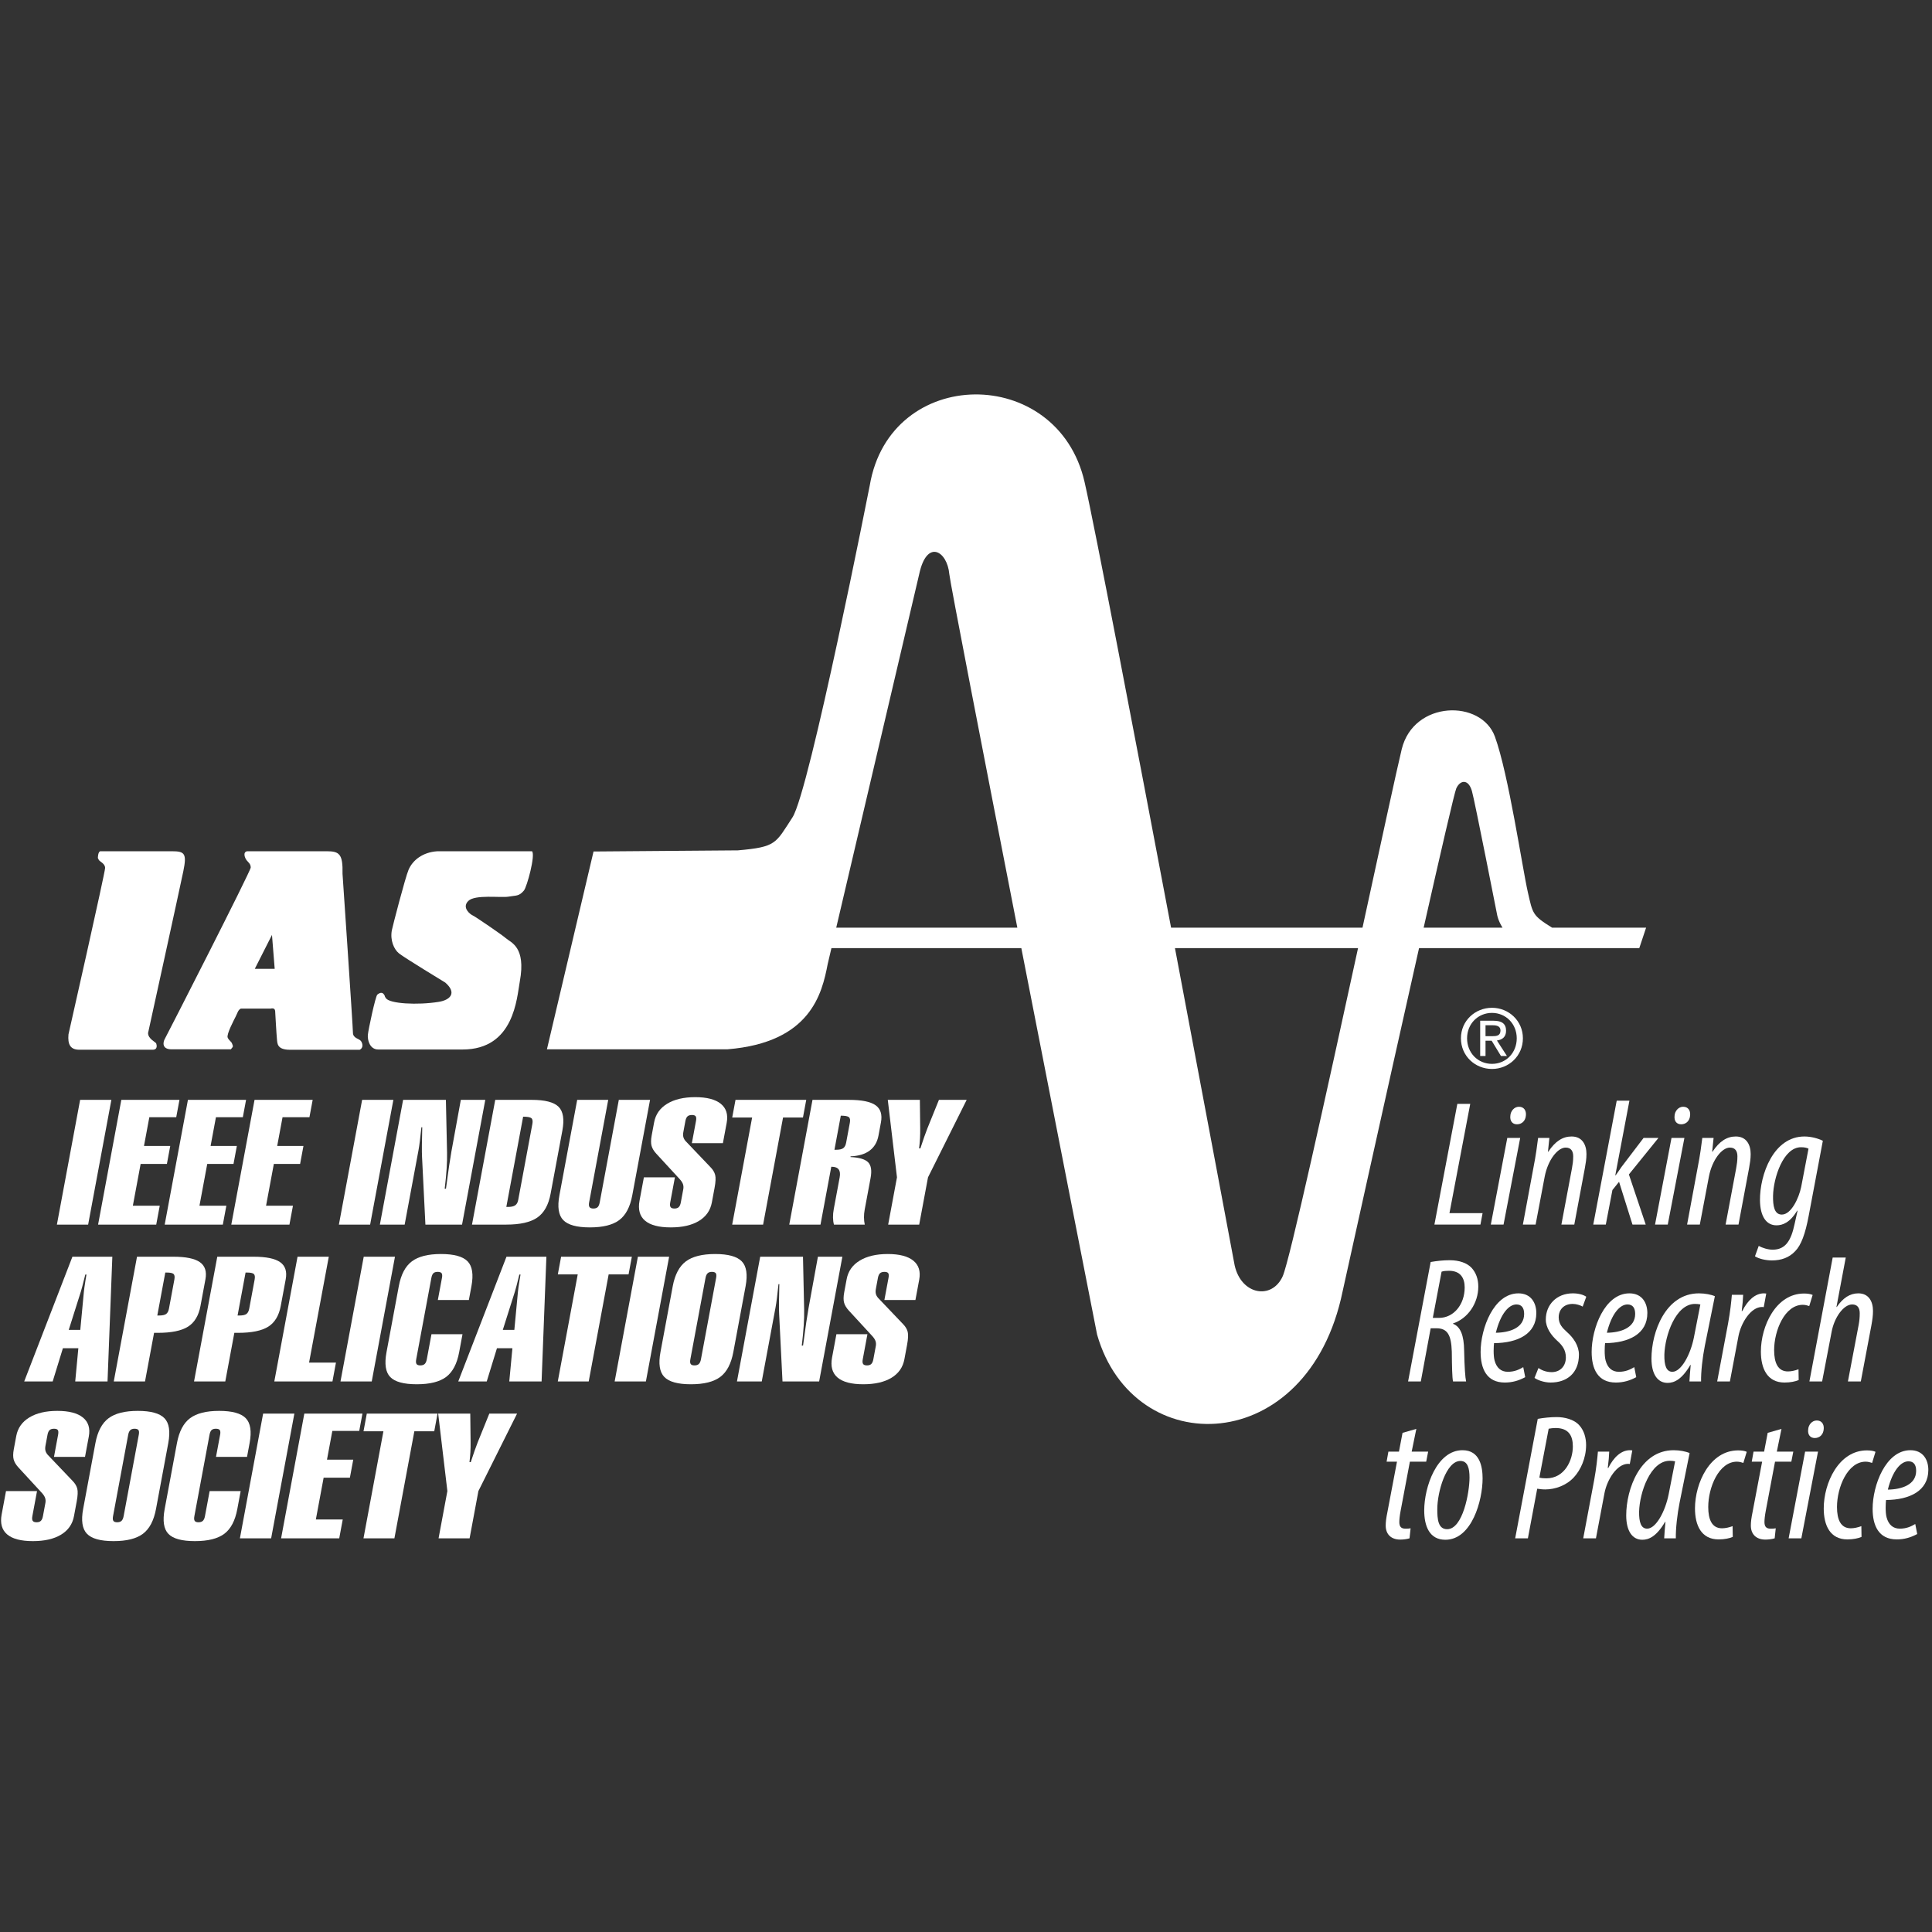 <?xml version="1.0" encoding="UTF-8" standalone="no"?>
<!-- Created with Inkscape (http://www.inkscape.org/) -->

<svg
   width="100"
   height="100"
   viewBox="0 0 26.458 26.458"
   version="1.1"
   id="svg1"
   xmlns="http://www.w3.org/2000/svg"
   xmlns:svg="http://www.w3.org/2000/svg">
  <rect x="0" y="0" width="26.458" height="26.458" fill="#333333" stroke="none"/>
  <defs
     id="defs1" />
  <g
     id="layer1">
    <g
       id="g1"
       transform="matrix(0.265,0,0,0.265,9.41,8.237)"
       style="fill:#ffffff">
      <g
         id="group-R5"
         transform="matrix(0.265,0,0,0.265,-35.454,-10.847)"
         style="fill:#ffffff">
        <path
           id="path2"
           d="m 2133.69,1103.66 c 5.47,12.16 17.5,14.58 22.92,-3.75 3.89,-13.18 37.08,-182.086 37.08,-182.086 0,0 1.4,-8.172 7.79,-18.332 h -115.62 c 25.27,111.868 45.24,198.408 47.83,204.168 z M 1879.16,388.32 c -15.83,-35 -60.83,-27.5 -70.47,16.18 0,0 -40.77,217.969 -87.49,464.992 h 268.45 C 1943.86,659.07 1889.33,410.82 1879.16,388.32 Z m -654.61,511.172 121.64,518.328 c 11.25,52.5 41.25,33.75 44.16,0 0.95,-10.97 49.08,-259.01 99.73,-518.328 z m 1187.47,0 h -137.87 c -28.72,17.875 -28.28,20.074 -35.46,51.66 -8.33,36.672 -28.33,173.338 -48.33,228.338 -20,55 -119.17,53.33 -136.67,-18.33 -6.73,-27.57 -29.99,-135.12 -57.51,-261.668 h -280.67 c -53.08,280.508 -111.94,588.228 -126.82,653.328 -39.53,173 -285.36,171.33 -315,-5 0,0 -88.34,-448.33 -113.34,-486.66 -25,-38.34 -23.33,-43.34 -80,-48.34 l -211.662,-1.66 -68.336,-290.008 h 264.998 c 121.67,10 138.34,81.661 146.68,125 l 5.48,23.34 h 278.43 c 55.07,-281.801 111.09,-566.672 111.09,-566.672 53.32,-186.66 309.63,-181.172 359.99,63.34 0,0 63.41,287.289 112.07,503.332 h 322.93 l 10,30"
           style="fill:#ffffff;fill-opacity:1;fill-rule:nonzero;stroke:none"
           transform="matrix(0.133,0,0,-0.133,0,224.173)" />
        <path
           id="path3"
           d="m 2176.57,740.352 v 16.015 h 10.68 c 5.45,0 11.27,-1.179 11.27,-7.578 0,-7.961 -5.95,-8.437 -12.58,-8.437 z m 0,-6.641 h 9 l 13.65,-22.422 h 8.77 l -14.7,22.785 c 7.59,0.946 13.4,4.969 13.4,14.215 0,10.219 -6.05,14.719 -18.27,14.719 h -19.68 v -51.719 h 7.83 z m 9.48,-41.402 c 24.44,0 45.32,18.98 45.32,44.957 0,25.742 -20.88,44.726 -45.32,44.726 -24.66,0 -45.54,-18.984 -45.54,-44.726 0,-25.977 20.88,-44.957 45.54,-44.957 z m -36.53,44.957 c 0,21.242 16.01,37.257 36.53,37.257 20.28,0 36.3,-16.015 36.3,-37.257 0,-21.582 -16.02,-37.496 -36.3,-37.496 -20.52,0 -36.53,15.914 -36.53,37.496"
           style="fill:#ffffff;fill-opacity:1;fill-rule:nonzero;stroke:none"
           transform="matrix(0.133,0,0,-0.133,0,224.173)" />
        <path
           id="path4"
           d="m 141.93,1001.58 c 0,0 0,8.62 3.316,9.94 h 105.43 c 18.566,0 21.879,-3.3 16.578,-29.165 -5.305,-25.871 -51.723,-237.382 -51.723,-237.382 0,-8.625 11.274,-13.262 11.938,-15.254 0.664,-1.992 2.652,-9.223 -5.309,-9.223 H 114.742 c -13.258,0 -17.242,7.895 -15.914,22.484 0,0 53.711,237.383 53.711,244.012 0,6.629 -7.965,9.278 -9.285,11.934 -1.324,2.654 -1.324,2.654 -1.324,2.654"
           style="fill:#ffffff;fill-opacity:1;fill-rule:nonzero;stroke:none"
           transform="matrix(0.133,0,0,-0.133,0,224.173)" />
        <path
           id="path5"
           d="m 553.043,720.84 c -12.637,0 -15.906,14.18 -15.25,21.476 0.66,7.293 11.145,56.77 13.922,59.012 5.566,4.488 8.617,2.649 10.609,-1.328 1.992,-3.973 -1.625,1.453 1.992,-3.973 5.305,-7.961 45.735,-10.461 77.579,-5.304 16.011,2.593 27.261,12.593 9.449,28.218 0,0 -59.688,36.25 -67.797,42.731 -7.473,5.969 -13.262,19.226 -10.609,33.816 0.945,5.215 19.738,77.676 24.535,88.86 5.965,13.918 20.55,25.852 42.433,27.182 h 138.586 c 5.305,-5.3 -7.387,-52.311 -11.937,-57.69 -7.289,-8.613 -11.129,-6.867 -22.399,-8.86 -11.269,-1.992 -49.215,3.567 -59.16,-6.386 -9.945,-9.949 3.317,-19.891 6.633,-21.223 3.312,-1.324 43.266,-28.683 48.363,-33.219 7.5,-6.672 30,-12.5 20.594,-63.593 -4.441,-24.149 -8.094,-99.743 -83.93,-99.719 H 553.043"
           style="fill:#ffffff;fill-opacity:1;fill-rule:nonzero;stroke:none"
           transform="matrix(0.133,0,0,-0.133,0,224.173)" />
        <path
           id="path6"
           d="m 397.219,888.859 -25.196,-49.726 h 29.172 z M 250.016,721.094 c -14.586,0 -12.602,10.617 -9.946,15.254 2.657,4.64 125.985,246.007 125.985,251.308 0,5.305 -3.317,7.297 -5.965,10.61 -2.652,3.314 -5.969,11.934 0.664,13.264 h 116.703 c 18.559,0 23.871,-3.99 23.207,-33.163 0,0 15.25,-224.109 15.25,-232.73 0,-8.625 9.281,-8.633 11.934,-12.61 2.652,-3.972 3.316,-9.949 -1.989,-12.597 H 423.746 c -19.226,0 -18.562,9.289 -19.226,15.254 -0.665,5.968 -2.661,41.777 -2.661,41.777 -0.656,5.305 -6.629,3.312 -6.629,3.312 h -43.757 c -3.981,-1.992 -4.645,-5.968 -7.297,-11.269 -2.653,-5.305 -13.922,-26.516 -11.934,-31.164 1.988,-4.649 5.297,-5.313 6.625,-9.285 1.328,-3.977 1.992,-3.313 -1.984,-7.961 h -86.867"
           style="fill:#ffffff;fill-opacity:1;fill-rule:nonzero;stroke:none"
           transform="matrix(0.133,0,0,-0.133,0,224.173)" />
        <path
           id="path7"
           d="m 2135.24,641.09 h 18.91 l -30.46,-160.192 h 48.57 l -3.14,-16.796 h -67.49 l 33.61,176.988"
           style="fill:#ffffff;fill-opacity:1;fill-rule:nonzero;stroke:none"
           transform="matrix(0.133,0,0,-0.133,0,224.173)" />
        <path
           id="path8"
           d="m 2212.96,623.5 c 0.26,6.828 5.51,13.391 12.6,13.391 7.36,0 10.77,-5.512 10.25,-12.34 -0.53,-8.672 -6.3,-13.391 -13.14,-13.391 -6.82,0 -10.5,4.981 -9.71,12.34 z m -28.63,-159.398 24.16,127.097 h 18.92 l -24.43,-127.097 h -18.65"
           style="fill:#ffffff;fill-opacity:1;fill-rule:nonzero;stroke:none"
           transform="matrix(0.133,0,0,-0.133,0,224.173)" />
        <path
           id="path9"
           d="m 2231.33,464.102 15.5,83.5 c 3.67,18.386 5.52,33.359 6.83,43.597 h 16.54 l -2.1,-20.219 h 0.53 c 10.24,15.489 21.27,22.321 34.14,22.321 15.75,0 21.8,-12.34 21.8,-25.742 0,-7.348 -1.06,-13.387 -2.37,-20.739 l -15.49,-82.718 h -18.91 l 15.49,82.449 c 1.05,5.777 1.84,11.027 1.84,17.597 0,7.614 -3.15,12.872 -11.03,12.872 -11.82,0 -26,-18.122 -30.72,-42.282 l -13.39,-70.636 h -18.66"
           style="fill:#ffffff;fill-opacity:1;fill-rule:nonzero;stroke:none"
           transform="matrix(0.133,0,0,-0.133,0,224.173)" />
        <path
           id="path10"
           d="m 2334.53,464.102 34.4,181.718 h 18.64 l -20.74,-109.511 h 0.53 c 2.89,3.941 6.3,8.929 8.4,12.082 l 32.57,42.808 h 21.79 l -43.33,-53.57 24.68,-73.527 h -19.42 l -19.7,62.757 -9.72,-12.078 -9.71,-50.679 h -18.39"
           style="fill:#ffffff;fill-opacity:1;fill-rule:nonzero;stroke:none"
           transform="matrix(0.133,0,0,-0.133,0,224.173)" />
        <path
           id="path11"
           d="m 2453.75,623.5 c 0.25,6.828 5.5,13.391 12.59,13.391 7.36,0 10.78,-5.512 10.25,-12.34 -0.53,-8.672 -6.3,-13.391 -13.14,-13.391 -6.82,0 -10.49,4.981 -9.7,12.34 z m -28.64,-159.398 24.16,127.097 h 18.92 l -24.42,-127.097 h -18.66"
           style="fill:#ffffff;fill-opacity:1;fill-rule:nonzero;stroke:none"
           transform="matrix(0.133,0,0,-0.133,0,224.173)" />
        <path
           id="path12"
           d="m 2472.11,464.102 15.49,83.5 c 3.68,18.386 5.52,33.359 6.83,43.597 h 16.54 l -2.1,-20.219 h 0.53 c 10.24,15.489 21.27,22.321 34.14,22.321 15.75,0 21.8,-12.34 21.8,-25.742 0,-7.348 -1.06,-13.387 -2.37,-20.739 l -15.49,-82.718 h -18.91 l 15.49,82.449 c 1.05,5.777 1.84,11.027 1.84,17.597 0,7.614 -3.15,12.872 -11.03,12.872 -11.82,0 -26,-18.122 -30.72,-42.282 l -13.39,-70.636 h -18.65"
           style="fill:#ffffff;fill-opacity:1;fill-rule:nonzero;stroke:none"
           transform="matrix(0.133,0,0,-0.133,0,224.173)" />
        <path
           id="path13"
           d="m 2650.14,575.441 c -2.62,1.309 -5.77,2.098 -11.02,2.098 -26,0 -40.44,-44.898 -40.97,-71.16 -0.26,-14.969 1.84,-27.578 12.87,-27.578 13.65,0 24.94,23.898 28.36,40.437 z m -73,-142.589 c 5.26,-2.891 13.39,-5.524 20.48,-5.524 19.17,0 27.05,13.922 32.04,37.293 l 4.47,19.957 h -0.53 c -10.76,-17.59 -21.27,-21.527 -30.46,-21.527 -14.71,0 -23.9,12.859 -24.16,36.758 -0.26,37.55 19.7,93.492 65.13,93.492 9.98,0 20.21,-2.891 27.05,-6.301 l -20.75,-110.039 c -4.99,-26.52 -11.03,-43.063 -19.96,-51.992 -8.67,-9.188 -20.22,-13.391 -33.87,-13.391 -9.72,0 -19.7,2.621 -24.95,6.043 l 5.51,15.231"
           style="fill:#ffffff;fill-opacity:1;fill-rule:nonzero;stroke:none"
           transform="matrix(0.133,0,0,-0.133,0,224.173)" />
        <path
           id="path14"
           d="m 2099.27,327.32 h 9.19 c 21.27,0 37.55,19.43 37.55,44.641 0,13.66 -6.03,24.43 -23.1,24.43 -3.95,0 -7.88,-0.27 -10.78,-1.321 z m -3.15,81.93 c 8.93,1.578 18.64,2.629 27.83,2.629 13.93,0 25.22,-3.938 32.04,-11.027 6.56,-7.09 9.98,-16.543 9.98,-27.571 0,-24.691 -15.5,-47.011 -37.03,-54.101 v -0.52 c 10.77,-4.211 16.03,-16.551 16.28,-39.66 0.53,-24.422 1.58,-39.391 2.89,-44.898 h -19.17 c -1.31,5.25 -1.57,22.058 -1.83,43.847 -0.8,24.692 -6.57,34.141 -22.59,34.141 h -8.4 l -14.44,-77.988 h -18.65 l 33.09,175.148"
           style="fill:#ffffff;fill-opacity:1;fill-rule:nonzero;stroke:none"
           transform="matrix(0.133,0,0,-0.133,0,224.173)" />
        <path
           id="path15"
           d="m 2221.9,347.02 c -11.3,0 -23.38,-13.918 -30.2,-41.5 20.22,0.269 41.49,7.101 41.49,27.582 0,8.929 -3.67,13.918 -11.29,13.918 z m 12.86,-106.622 c -9.19,-4.988 -18.9,-7.878 -29.93,-7.878 -26.79,0 -35.45,20.48 -35.45,44.91 0,34.398 19.17,85.871 55.41,85.871 18.64,0 26.26,-14.18 26.26,-28.891 0,-30.719 -27.31,-43.851 -61.98,-44.121 -0.52,-3.668 -1.31,-17.848 0.79,-25.469 2.89,-10.769 9.45,-16.539 19.43,-16.539 9.98,0 16.81,3.41 22.59,6.821 l 2.88,-14.704"
           style="fill:#ffffff;fill-opacity:1;fill-rule:nonzero;stroke:none"
           transform="matrix(0.133,0,0,-0.133,0,224.173)" />
        <path
           id="path16"
           d="m 2254.19,253.789 c 3.94,-2.617 10.24,-6.039 19.69,-6.039 12.87,0.262 20.49,9.461 20.49,21.539 0,11.289 -5.52,18.121 -12.87,24.68 -8.67,7.883 -16.54,18.91 -16.54,30.992 0,21.527 15.75,38.34 39.65,38.34 8.4,0 15.76,-2.102 19.69,-4.992 l -5.25,-14.438 c -3.67,2.098 -9.45,3.93 -14.71,3.93 -13.12,0 -20.48,-8.66 -20.48,-19.692 0,-9.98 5.77,-15.757 11.82,-21.269 9.98,-8.668 17.86,-20.488 17.86,-33.352 0,-27.308 -17.86,-40.968 -41.49,-40.968 -9.98,0 -19.96,3.941 -23.64,6.832 l 5.78,14.437"
           style="fill:#ffffff;fill-opacity:1;fill-rule:nonzero;stroke:none"
           transform="matrix(0.133,0,0,-0.133,0,224.173)" />
        <path
           id="path17"
           d="m 2384.7,347.02 c -11.3,0 -23.38,-13.918 -30.2,-41.5 20.22,0.269 41.49,7.101 41.49,27.582 0,8.929 -3.67,13.918 -11.29,13.918 z m 12.86,-106.622 c -9.18,-4.988 -18.9,-7.878 -29.93,-7.878 -26.78,0 -35.45,20.48 -35.45,44.91 0,34.398 19.17,85.871 55.41,85.871 18.65,0 26.26,-14.18 26.26,-28.891 0,-30.719 -27.31,-43.851 -61.98,-44.121 -0.52,-3.668 -1.31,-17.848 0.79,-25.469 2.89,-10.769 9.46,-16.539 19.44,-16.539 9.98,0 16.8,3.41 22.58,6.821 l 2.88,-14.704"
           style="fill:#ffffff;fill-opacity:1;fill-rule:nonzero;stroke:none"
           transform="matrix(0.133,0,0,-0.133,0,224.173)" />
        <path
           id="path18"
           d="m 2491.57,347.02 c -2.36,0.519 -4.99,0.781 -7.88,0.781 -28.36,0 -44.11,-46.481 -44.9,-74.313 -0.27,-16.019 2.89,-25.207 11.81,-25.207 12.87,0 26.53,25.207 31.52,50.418 z m -16.02,-112.918 c 0.27,7.089 1.05,14.179 1.84,24.16 h -0.53 C 2464.26,236.719 2452.96,232 2443.51,232 c -14.71,0 -23.63,12.859 -23.63,35.711 0,38.598 20.49,95.59 69.59,95.59 8.92,0 18.12,-1.84 23.37,-4.199 l -14.71,-72.75 c -3.41,-17.063 -5.77,-38.071 -5.51,-52.25 h -17.07"
           style="fill:#ffffff;fill-opacity:1;fill-rule:nonzero;stroke:none"
           transform="matrix(0.133,0,0,-0.133,0,224.173)" />
        <path
           id="path19"
           d="m 2516.24,234.102 16.02,85.339 c 3.15,17.071 4.73,32.297 5.51,41.758 h 16.55 c -0.26,-6.828 -0.79,-13.66 -2.11,-23.898 h 0.79 c 7.89,15.758 18.91,26 31.78,26 1.31,0 2.36,-0.262 3.41,-0.262 l -3.67,-19.961 c -0.53,0 -1.57,0.262 -2.37,0.262 -16.8,0 -30.98,-23.629 -34.66,-42.539 l -12.6,-66.699 h -18.65"
           style="fill:#ffffff;fill-opacity:1;fill-rule:nonzero;stroke:none"
           transform="matrix(0.133,0,0,-0.133,0,224.173)" />
        <path
           id="path20"
           d="m 2635.73,236.199 c -4.74,-2.097 -12.08,-3.679 -20.75,-3.679 -25.47,0 -34.66,20.75 -34.66,45.429 0,37.031 21.8,85.09 63.28,85.09 5.52,0 9.98,-0.789 12.61,-2.109 l -4.99,-16.282 c -2.63,0.793 -5.52,1.84 -9.46,1.84 -26.52,0 -42.02,-37.808 -42.02,-66.437 0,-18.641 5.52,-31.25 20.23,-31.25 4.99,0 10.5,1.32 15.5,3.148 l 0.26,-15.75"
           style="fill:#ffffff;fill-opacity:1;fill-rule:nonzero;stroke:none"
           transform="matrix(0.133,0,0,-0.133,0,224.173)" />
        <path
           id="path21"
           d="m 2651.46,234.102 34.14,181.718 h 19.17 l -13.65,-72.48 h 0.53 c 8.92,13.129 19.17,19.961 31.51,19.961 15.23,0 21.53,-11.821 21.53,-25.742 0,-6.821 -0.79,-12.598 -2.36,-21.27 l -15.5,-82.187 h -18.9 l 15.75,82.976 c 1.05,5.512 1.58,10.774 1.58,17.07 0,7.883 -3.42,12.872 -11.04,12.872 -12.59,0 -26.25,-18.911 -30.19,-40.18 l -13.92,-72.738 h -18.65"
           style="fill:#ffffff;fill-opacity:1;fill-rule:nonzero;stroke:none"
           transform="matrix(0.133,0,0,-0.133,0,224.173)" />
        <path
           id="path22"
           d="m 2075.12,164.551 -6.83,-33.352 h 24.16 l -2.88,-14.711 h -23.9 l -13.66,-72.476 c -1.31,-6.832 -1.84,-12.601 -1.84,-16.023 0,-6.297 2.37,-9.707 8.66,-9.707 3.42,0 5.52,0 7.88,0.519 l -1.57,-14.699 c -4.46,-1.32 -9.45,-1.84 -13.66,-1.84 -13.39,0 -21.27,7.879 -21.27,20.477 0,4.992 0.53,10.242 2.63,20.48 l 13.91,73.269 h -15.22 l 2.63,14.711 h 15.48 l 5.26,27.571 20.22,5.781"
           style="fill:#ffffff;fill-opacity:1;fill-rule:nonzero;stroke:none"
           transform="matrix(0.133,0,0,-0.133,0,224.173)" />
        <path
           id="path23"
           d="m 2105.85,46.898 c 0,-14.438 1.04,-29.41 14.44,-29.41 23.1,0 32.82,54.102 32.82,75.633 0,13.129 -2.36,24.418 -13.39,24.418 -21.01,0 -33.87,-45.687 -33.87,-70.641 z m 66.43,44.91 C 2172.28,59.77 2156.53,2 2117.66,2 c -23.63,0 -30.98,20.48 -30.98,43.059 0,34.141 18.37,88.242 56.19,88.242 25.48,0 29.41,-24.422 29.41,-41.492"
           style="fill:#ffffff;fill-opacity:1;fill-rule:nonzero;stroke:none"
           transform="matrix(0.133,0,0,-0.133,0,224.173)" />
        <path
           id="path24"
           d="m 2255.5,93.121 c 3.16,-0.793 6.04,-1.051 10.25,-1.051 27.04,0 38.86,26.782 38.86,46.739 0,16.019 -6.3,27.05 -25.47,27.05 -3.42,0 -7.09,-0.519 -9.98,-1.05 z m -2.36,86.129 c 8.4,1.578 18.91,2.629 27.83,2.629 11.04,0 25.48,-3.149 33.35,-12.34 6.84,-7.617 9.72,-18.379 9.72,-28.629 0,-19.43 -8.14,-36.762 -17.85,-47.269 -11.04,-12.082 -27.58,-17.852 -42.02,-17.852 -4.47,0 -8.4,0.519 -11.82,1.051 L 2238.7,4.102 h -18.65 L 2253.14,179.25"
           style="fill:#ffffff;fill-opacity:1;fill-rule:nonzero;stroke:none"
           transform="matrix(0.133,0,0,-0.133,0,224.173)" />
        <path
           id="path25"
           d="m 2319.83,4.102 16.03,85.34 c 3.14,17.071 4.72,32.297 5.5,41.758 h 16.56 c -0.27,-6.828 -0.79,-13.66 -2.11,-23.898 h 0.79 c 7.88,15.758 18.9,26 31.78,26 1.3,0 2.36,-0.262 3.4,-0.262 l -3.67,-19.961 c -0.53,0 -1.57,0.262 -2.36,0.262 -16.81,0 -30.99,-23.629 -34.67,-42.539 l -12.6,-66.699 h -18.65"
           style="fill:#ffffff;fill-opacity:1;fill-rule:nonzero;stroke:none"
           transform="matrix(0.133,0,0,-0.133,0,224.173)" />
        <path
           id="path26"
           d="m 2454.55,117.02 c -2.37,0.519 -4.99,0.781 -7.88,0.781 -28.36,0 -44.12,-46.481 -44.91,-74.313 -0.26,-16.02 2.89,-25.207 11.82,-25.207 12.87,0 26.52,25.207 31.51,50.418 z M 2438.53,4.102 c 0.27,7.09 1.05,14.18 1.84,24.16 h -0.53 C 2427.24,6.719 2415.94,2 2406.49,2 c -14.71,0 -23.63,12.859 -23.63,35.711 0,38.598 20.48,95.59 69.59,95.59 8.92,0 18.11,-1.84 23.37,-4.199 l -14.71,-72.75 c -3.41,-17.062 -5.77,-38.07 -5.51,-52.25 h -17.07"
           style="fill:#ffffff;fill-opacity:1;fill-rule:nonzero;stroke:none"
           transform="matrix(0.133,0,0,-0.133,0,224.173)" />
        <path
           id="path27"
           d="m 2539.1,6.199 c -4.74,-2.098 -12.08,-3.68 -20.75,-3.68 -25.47,0 -34.66,20.75 -34.66,45.43 0,37.031 21.79,85.09 63.28,85.09 5.52,0 9.98,-0.789 12.61,-2.109 l -4.99,-16.282 c -2.63,0.793 -5.52,1.84 -9.46,1.84 -26.52,0 -42.01,-37.808 -42.01,-66.437 0,-18.641 5.51,-31.25 20.22,-31.25 4.99,0 10.5,1.32 15.49,3.148 l 0.27,-15.75"
           style="fill:#ffffff;fill-opacity:1;fill-rule:nonzero;stroke:none"
           transform="matrix(0.133,0,0,-0.133,0,224.173)" />
        <path
           id="path28"
           d="m 2610.51,164.551 -6.83,-33.352 h 24.16 l -2.88,-14.711 h -23.9 L 2587.4,44.012 c -1.31,-6.832 -1.84,-12.601 -1.84,-16.023 0,-6.297 2.37,-9.707 8.66,-9.707 3.42,0 5.52,0 7.89,0.519 l -1.58,-14.699 c -4.46,-1.32 -9.45,-1.84 -13.66,-1.84 -13.39,0 -21.27,7.879 -21.27,20.477 0,4.992 0.53,10.242 2.63,20.48 l 13.91,73.269 h -15.22 l 2.63,14.711 h 15.49 l 5.25,27.571 20.22,5.781"
           style="fill:#ffffff;fill-opacity:1;fill-rule:nonzero;stroke:none"
           transform="matrix(0.133,0,0,-0.133,0,224.173)" />
        <path
           id="path29"
           d="m 2649.64,163.5 c 0.25,6.828 5.5,13.391 12.59,13.391 7.36,0 10.77,-5.512 10.25,-12.34 -0.53,-8.672 -6.3,-13.391 -13.14,-13.391 -6.82,0 -10.5,4.981 -9.7,12.34 z M 2621,4.102 2645.16,131.199 h 18.92 L 2639.65,4.102 H 2621"
           style="fill:#ffffff;fill-opacity:1;fill-rule:nonzero;stroke:none"
           transform="matrix(0.133,0,0,-0.133,0,224.173)" />
        <path
           id="path30"
           d="m 2727.89,6.199 c -4.74,-2.098 -12.08,-3.68 -20.75,-3.68 -25.47,0 -34.66,20.75 -34.66,45.43 0,37.031 21.79,85.09 63.28,85.09 5.52,0 9.98,-0.789 12.61,-2.109 l -4.99,-16.282 c -2.63,0.793 -5.52,1.84 -9.46,1.84 -26.52,0 -42.01,-37.808 -42.01,-66.437 0,-18.641 5.51,-31.25 20.22,-31.25 4.99,0 10.5,1.32 15.49,3.148 l 0.27,-15.75"
           style="fill:#ffffff;fill-opacity:1;fill-rule:nonzero;stroke:none"
           transform="matrix(0.133,0,0,-0.133,0,224.173)" />
        <path
           id="path31"
           d="m 2796.68,117.02 c -11.3,0 -23.38,-13.918 -30.21,-41.501 20.23,0.27 41.5,7.102 41.5,27.582 0,8.929 -3.68,13.918 -11.29,13.918 z m 12.86,-106.622 c -9.19,-4.988 -18.91,-7.879 -29.93,-7.879 -26.79,0 -35.45,20.48 -35.45,44.91 0,34.398 19.17,85.871 55.41,85.871 18.64,0 26.26,-14.18 26.26,-28.891 0,-30.719 -27.32,-43.851 -61.99,-44.121 -0.51,-3.668 -1.3,-17.848 0.8,-25.469 2.89,-10.77 9.45,-16.539 19.43,-16.539 9.98,0 16.81,3.41 22.59,6.82 l 2.88,-14.703"
           style="fill:#ffffff;fill-opacity:1;fill-rule:nonzero;stroke:none"
           transform="matrix(0.133,0,0,-0.133,0,224.173)" />
        <path
           id="path32"
           d="M 81.852,464.09 115.918,647 H 161.73 L 127.66,464.09 H 81.852"
           style="fill:#ffffff;fill-opacity:1;fill-rule:nonzero;stroke:none"
           transform="matrix(0.133,0,0,-0.133,0,224.173)" />
        <path
           id="path33"
           d="M 142.254,464.09 176.32,647 h 85.243 l -4.735,-25.41 h -39.433 l -7.852,-42.168 h 38.504 l -4.914,-26.41 h -38.508 l -11.41,-61.262 h 39.433 l -5.152,-27.66 h -85.242"
           style="fill:#ffffff;fill-opacity:1;fill-rule:nonzero;stroke:none"
           transform="matrix(0.133,0,0,-0.133,0,224.173)" />
        <path
           id="path34"
           d="M 239.918,464.09 273.984,647 h 85.246 l -4.738,-25.41 h -39.433 l -7.852,-42.168 h 38.508 l -4.918,-26.41 h -38.508 l -11.41,-61.262 h 39.434 l -5.153,-27.66 h -85.242"
           style="fill:#ffffff;fill-opacity:1;fill-rule:nonzero;stroke:none"
           transform="matrix(0.133,0,0,-0.133,0,224.173)" />
        <path
           id="path35"
           d="M 337.574,464.09 371.641,647 h 85.246 l -4.739,-25.41 h -39.433 l -7.852,-42.168 h 38.508 l -4.918,-26.41 h -38.508 l -11.41,-61.262 h 39.434 l -5.149,-27.66 h -85.246"
           style="fill:#ffffff;fill-opacity:1;fill-rule:nonzero;stroke:none"
           transform="matrix(0.133,0,0,-0.133,0,224.173)" />
        <path
           id="path36"
           d="M 495.328,464.09 529.395,647 h 45.812 L 541.141,464.09 h -45.813"
           style="fill:#ffffff;fill-opacity:1;fill-rule:nonzero;stroke:none"
           transform="matrix(0.133,0,0,-0.133,0,224.173)" />
        <path
           id="path37"
           d="M 555.418,464.09 589.484,647 h 62.735 l 1.703,-77.5 c 0.168,-6.941 -0.043,-14.711 -0.609,-23.309 -0.567,-8.601 -1.52,-18.441 -2.86,-29.519 h 1.867 c 1.676,12.898 3.227,24.156 4.66,33.789 1.434,9.629 2.54,16.559 3.325,20.777 L 674.113,647 h 35.86 L 675.902,464.09 h -53.718 l -4.946,99.34 c -0.207,3.879 -0.273,9.75 -0.211,17.609 0.071,7.852 0.246,16.449 0.528,25.789 h -1.239 c -0.793,-7.609 -1.543,-14.269 -2.242,-19.969 -0.703,-5.699 -1.386,-10.371 -2.066,-14.007 L 591.754,464.09 h -36.336"
           style="fill:#ffffff;fill-opacity:1;fill-rule:nonzero;stroke:none"
           transform="matrix(0.133,0,0,-0.133,0,224.173)" />
        <path
           id="path38"
           d="M 765.465,622.328 740.816,490.012 h 2.481 c 4.766,0 8.273,0.789 10.539,2.359 2.254,1.57 3.73,4.168 4.402,7.809 l 20.766,111.492 c 0.789,4.207 0.301,7.039 -1.445,8.488 -1.75,1.449 -5.786,2.168 -12.094,2.168 z M 690.492,464.09 724.563,647 h 53.417 c 19.454,0 32.59,-3.371 39.415,-10.102 6.82,-6.738 8.683,-18.378 5.609,-34.91 L 805.746,509.359 C 802.688,492.91 796.168,481.25 786.188,474.391 776.219,467.52 761.09,464.09 740.809,464.09 h -50.317"
           style="fill:#ffffff;fill-opacity:1;fill-rule:nonzero;stroke:none"
           transform="matrix(0.133,0,0,-0.133,0,224.173)" />
        <path
           id="path39"
           d="M 951.563,647 925.484,507 c -3.168,-17.031 -9.531,-29.121 -19.097,-36.27 -9.555,-7.152 -23.91,-10.73 -43.063,-10.73 -19.148,0 -32.176,3.578 -39.074,10.73 -6.891,7.149 -8.762,19.239 -5.594,36.27 l 26.082,140 h 45.496 L 862.219,496.578 c -0.586,-3.137 -0.387,-5.406 0.594,-6.808 0.976,-1.418 2.867,-2.122 5.66,-2.122 2.793,0 4.882,0.692 6.285,2.051 1.394,1.36 2.387,3.66 2.988,6.879 L 905.762,647 h 45.801"
           style="fill:#ffffff;fill-opacity:1;fill-rule:nonzero;stroke:none"
           transform="matrix(0.133,0,0,-0.133,0,224.173)" />
        <path
           id="path40"
           d="m 957.566,614.148 c 2.168,11.653 8.528,20.704 19.106,27.153 10.566,6.449 24.278,9.668 41.158,9.668 16.97,0 29.46,-3.239 37.47,-9.731 8,-6.488 10.88,-15.769 8.64,-27.84 l -5.57,-29.878 h -45.5 l 6.05,32.48 c 0.62,3.309 0.48,5.609 -0.42,6.891 -0.91,1.281 -2.75,1.918 -5.54,1.918 -2.91,0 -5.07,-0.68 -6.52,-2.047 -1.44,-1.364 -2.46,-3.621 -3.05,-6.762 l -3.02,-16.238 c -0.511,-2.731 -0.511,-5.114 -0.01,-7.133 0.5,-2.027 1.56,-3.988 3.18,-5.899 l 36.75,-38.558 c 3.48,-3.563 5.73,-7.32 6.75,-11.281 1.02,-3.969 0.73,-10.301 -0.89,-18.969 l -3.97,-21.344 C 1040,484.84 1033.67,475.809 1023.24,469.488 1012.79,463.16 999.027,460 981.949,460 c -17.488,0 -30.097,3.309 -37.82,9.922 -7.727,6.617 -10.383,16.367 -7.981,29.269 l 6.379,34.219 h 45.489 l -6.864,-36.832 c -0.586,-3.137 -0.414,-5.406 0.52,-6.808 0.926,-1.418 2.836,-2.122 5.734,-2.122 2.699,0 4.758,0.692 6.207,2.051 1.446,1.36 2.465,3.66 3.067,6.879 l 3.6,19.352 c 0.5,2.64 0.36,5.109 -0.413,7.379 -0.765,2.269 -2.347,4.73 -4.754,7.382 l -34.343,37.321 c -3.543,3.797 -5.864,7.629 -6.95,11.468 -1.097,3.848 -1.043,8.989 0.16,15.442 l 0.508,2.726 3.078,16.5"
           style="fill:#ffffff;fill-opacity:1;fill-rule:nonzero;stroke:none"
           transform="matrix(0.133,0,0,-0.133,0,224.173)" />
        <path
           id="path41"
           d="m 1071.99,464.09 29.24,156.988 h -29.19 l 4.83,25.922 h 103.72 l -4.83,-25.922 h -29.19 L 1117.33,464.09 h -45.34"
           style="fill:#ffffff;fill-opacity:1;fill-rule:nonzero;stroke:none"
           transform="matrix(0.133,0,0,-0.133,0,224.173)" />
        <path
           id="path42"
           d="m 1239.09,584.262 5.42,29.136 c 0.77,4.133 0.27,6.903 -1.48,8.301 -1.75,1.41 -5.69,2.121 -11.79,2.121 l -9.31,-49.98 h 2.48 c 4.76,0 8.22,0.762 10.37,2.301 2.14,1.519 3.59,4.23 4.31,8.121 z M 1155.68,464.09 1189.75,647 h 53.41 c 18.63,0 31.65,-2.621 39.05,-7.871 7.42,-5.25 10.04,-13.66 7.88,-25.231 l -3.58,-19.226 c -1.79,-9.594 -6.1,-16.953 -12.96,-22.07 -6.84,-5.133 -16.17,-7.942 -27.96,-8.43 l -0.18,-1 c 12.92,-0.66 21.57,-3.242 25.95,-7.742 4.39,-4.508 5.58,-12.18 3.56,-23.008 l -8.66,-46.5 c -0.7,-3.723 -1.03,-7.461 -1.01,-11.223 0.03,-3.769 0.41,-7.301 1.13,-10.609 h -45.17 c -0.87,3.14 -1.33,6.64 -1.39,10.48 -0.07,3.852 0.31,7.95 1.13,12.34 l 1.25,6.692 7.42,39.808 c 0.95,5.129 0.45,9 -1.5,11.602 -1.94,2.597 -5.35,3.91 -10.21,3.91 h -0.62 l -15.8,-84.832 h -45.81"
           style="fill:#ffffff;fill-opacity:1;fill-rule:nonzero;stroke:none"
           transform="matrix(0.133,0,0,-0.133,0,224.173)" />
        <path
           id="path43"
           d="m 1300.7,464.09 12.91,69.32 -13.47,113.59 h 47.04 l 0.48,-41.66 c 0.08,-5.129 -0.02,-10.11 -0.3,-14.942 -0.27,-4.839 -0.72,-9.699 -1.32,-14.57 h 1.87 c 2.13,6.442 4.04,12.102 5.72,16.981 1.69,4.882 3.2,8.972 4.54,12.281 l 16.96,41.91 h 40.69 l -56.71,-113.59 -12.91,-69.32 h -45.5"
           style="fill:#ffffff;fill-opacity:1;fill-rule:nonzero;stroke:none"
           transform="matrix(0.133,0,0,-0.133,0,224.173)" />
        <path
           id="path44"
           d="m 99.227,309.73 h 16.921 l 5.262,55.801 c 0.278,3.149 1.074,8.809 2.387,17 0.562,3.547 1.031,6.321 1.402,8.309 h -1.707 c -1.734,-7.039 -3.133,-12.629 -4.226,-16.809 -1.082,-4.179 -1.86,-6.929 -2.305,-8.242 z M 33.895,234.09 104.605,417 h 58.536 L 156.09,234.09 h -47.363 l 4.582,48.73 H 90.641 L 75.66,234.09 H 33.895"
           style="fill:#ffffff;fill-opacity:1;fill-rule:nonzero;stroke:none"
           transform="matrix(0.133,0,0,-0.133,0,224.173)" />
        <path
           id="path45"
           d="m 246.18,340.98 7.898,42.418 c 0.766,4.122 0.375,6.891 -1.18,8.301 -1.543,1.41 -4.957,2.11 -10.242,2.11 h -1.855 L 229.07,330.82 h 2.789 c 4.758,0 8.157,0.739 10.192,2.231 2.047,1.488 3.418,4.129 4.129,7.929 z M 165.238,234.09 199.313,417 h 53.417 c 18.321,0 31.25,-2.66 38.79,-8 7.554,-5.328 10.261,-13.699 8.132,-25.109 l -7.273,-39.071 c -2.645,-14.211 -8.75,-24.34 -18.309,-30.379 -9.566,-6.031 -24.328,-9.05 -44.308,-9.05 h -5.43 L 211.051,234.09 h -45.813"
           style="fill:#ffffff;fill-opacity:1;fill-rule:nonzero;stroke:none"
           transform="matrix(0.133,0,0,-0.133,0,224.173)" />
        <path
           id="path46"
           d="m 363.871,340.98 7.902,42.418 c 0.766,4.122 0.375,6.891 -1.179,8.301 -1.543,1.41 -4.957,2.11 -10.242,2.11 h -1.856 l -11.73,-62.989 h 2.793 c 4.754,0 8.152,0.739 10.187,2.231 2.047,1.488 3.418,4.129 4.125,7.929 z M 282.938,234.09 317.008,417 h 53.418 c 18.32,0 31.25,-2.66 38.789,-8 7.555,-5.328 10.265,-13.699 8.137,-25.109 l -7.278,-39.071 c -2.644,-14.211 -8.75,-24.34 -18.308,-30.379 -9.567,-6.031 -24.328,-9.05 -44.309,-9.05 h -5.43 L 328.746,234.09 h -45.808"
           style="fill:#ffffff;fill-opacity:1;fill-rule:nonzero;stroke:none"
           transform="matrix(0.133,0,0,-0.133,0,224.173)" />
        <path
           id="path47"
           d="M 400.633,234.09 434.703,417 h 45.813 L 451.594,261.738 h 39.433 l -5.152,-27.648 h -85.242"
           style="fill:#ffffff;fill-opacity:1;fill-rule:nonzero;stroke:none"
           transform="matrix(0.133,0,0,-0.133,0,224.173)" />
        <path
           id="path48"
           d="M 497.672,234.09 531.742,417 h 45.813 L 543.484,234.09 h -45.812"
           style="fill:#ffffff;fill-opacity:1;fill-rule:nonzero;stroke:none"
           transform="matrix(0.133,0,0,-0.133,0,224.173)" />
        <path
           id="path49"
           d="m 583.152,373.719 c 3.192,17.121 9.563,29.269 19.141,36.461 9.566,7.191 23.82,10.789 42.758,10.789 19.051,0 32.047,-3.578 39,-10.731 6.945,-7.148 8.816,-19.328 5.613,-36.519 l -3.762,-20.207 H 640.406 L 646.457,386 c 0.602,3.219 0.43,5.488 -0.519,6.82 -0.942,1.321 -2.86,1.981 -5.762,1.981 -2.793,0 -4.875,-0.66 -6.27,-1.981 -1.386,-1.332 -2.379,-3.601 -2.976,-6.82 L 608.688,266.578 c -0.602,-3.226 -0.434,-5.519 0.503,-6.887 0.938,-1.363 2.754,-2.043 5.438,-2.043 2.902,0 5.074,0.704 6.527,2.114 1.453,1.398 2.473,3.679 3.059,6.816 l 6.855,36.82 h 45.5 l -4.918,-26.41 C 668.484,259.961 662.105,247.879 652.555,240.719 642.988,233.57 628.629,230 609.48,230 c -19.042,0 -32,3.531 -38.855,10.602 -6.867,7.07 -8.691,19.199 -5.488,36.386 l 18.015,96.731"
           style="fill:#ffffff;fill-opacity:1;fill-rule:nonzero;stroke:none"
           transform="matrix(0.133,0,0,-0.133,0,224.173)" />
        <path
           id="path50"
           d="m 735.66,309.73 h 16.926 l 5.262,55.801 c 0.273,3.149 1.074,8.809 2.382,17 0.567,3.547 1.036,6.321 1.407,8.309 h -1.707 c -1.735,-7.039 -3.137,-12.629 -4.231,-16.809 -1.078,-4.179 -1.855,-6.929 -2.304,-8.242 z M 670.328,234.09 741.043,417 h 58.531 L 792.527,234.09 H 745.16 l 4.582,48.73 h -22.668 l -14.976,-48.73 h -41.77"
           style="fill:#ffffff;fill-opacity:1;fill-rule:nonzero;stroke:none"
           transform="matrix(0.133,0,0,-0.133,0,224.173)" />
        <path
           id="path51"
           d="M 816.277,234.09 845.52,391.078 H 816.328 L 821.156,417 h 103.723 l -4.828,-25.922 H 890.859 L 861.617,234.09 h -45.34"
           style="fill:#ffffff;fill-opacity:1;fill-rule:nonzero;stroke:none"
           transform="matrix(0.133,0,0,-0.133,0,224.173)" />
        <path
           id="path52"
           d="M 899.652,234.09 933.727,417 h 45.808 l -34.07,-182.91 h -45.813"
           style="fill:#ffffff;fill-opacity:1;fill-rule:nonzero;stroke:none"
           transform="matrix(0.133,0,0,-0.133,0,224.173)" />
        <path
           id="path53"
           d="m 1032.91,386 -22.24,-119.422 c -0.6,-3.226 -0.43,-5.519 0.5,-6.887 0.94,-1.363 2.76,-2.043 5.44,-2.043 2.9,0 5.08,0.704 6.53,2.114 1.45,1.398 2.47,3.679 3.06,6.816 L 1048.44,386 c 0.6,3.219 0.43,5.488 -0.52,6.82 -0.94,1.321 -2.86,1.981 -5.76,1.981 -2.69,0 -4.76,-0.699 -6.22,-2.102 -1.45,-1.41 -2.46,-3.64 -3.03,-6.699 z m -48.09,-12.281 c 3.172,17.031 9.575,29.16 19.2,36.402 9.63,7.231 23.97,10.848 43.01,10.848 19.06,0 32.05,-3.578 39,-10.731 6.95,-7.148 8.82,-19.328 5.62,-36.519 l -17.97,-96.481 c -3.19,-17.097 -9.57,-29.258 -19.13,-36.449 -9.57,-7.199 -23.94,-10.789 -43.09,-10.789 -19.147,0 -32.155,3.59 -39.054,10.789 -6.89,7.191 -8.738,19.352 -5.551,36.449 l 17.965,96.481"
           style="fill:#ffffff;fill-opacity:1;fill-rule:nonzero;stroke:none"
           transform="matrix(0.133,0,0,-0.133,0,224.173)" />
        <path
           id="path54"
           d="M 1078.99,234.09 1113.06,417 h 62.74 l 1.7,-77.512 c 0.16,-6.937 -0.04,-14.707 -0.61,-23.308 -0.57,-8.602 -1.52,-18.43 -2.86,-29.508 h 1.86 c 1.68,12.898 3.24,24.156 4.67,33.789 1.43,9.629 2.54,16.559 3.32,20.769 l 13.81,75.77 h 35.86 l -34.07,-182.91 h -53.72 l -4.94,99.332 c -0.21,3.887 -0.28,9.75 -0.21,17.609 0.06,7.848 0.24,16.449 0.52,25.789 h -1.24 c -0.79,-7.601 -1.54,-14.261 -2.24,-19.961 -0.7,-5.711 -1.38,-10.379 -2.06,-14.019 l -20.26,-108.75 h -36.34"
           style="fill:#ffffff;fill-opacity:1;fill-rule:nonzero;stroke:none"
           transform="matrix(0.133,0,0,-0.133,0,224.173)" />
        <path
           id="path55"
           d="m 1239.85,384.141 c 2.17,11.66 8.53,20.711 19.11,27.148 10.57,6.449 24.28,9.68 41.15,9.68 16.98,0 29.48,-3.25 37.48,-9.731 8,-6.5 10.88,-15.777 8.64,-27.84 l -5.57,-29.886 h -45.5 l 6.05,32.488 c 0.62,3.309 0.48,5.602 -0.42,6.879 -0.91,1.293 -2.76,1.922 -5.55,1.922 -2.9,0 -5.07,-0.68 -6.51,-2.039 -1.45,-1.371 -2.46,-3.621 -3.05,-6.762 l -3.02,-16.238 c -0.51,-2.742 -0.52,-5.114 -0.01,-7.141 0.5,-2.019 1.56,-3.992 3.18,-5.891 l 36.75,-38.558 c 3.48,-3.563 5.73,-7.32 6.75,-11.293 1.02,-3.957 0.72,-10.289 -0.89,-18.969 l -3.97,-21.332 c -2.19,-11.75 -8.51,-20.769 -18.95,-27.098 -10.45,-6.32 -24.21,-9.48 -41.29,-9.48 -17.49,0 -30.09,3.301 -37.82,9.922 -7.71,6.609 -10.37,16.359 -7.98,29.258 l 6.38,34.218 h 45.49 l -6.86,-36.82 c -0.58,-3.137 -0.41,-5.418 0.52,-6.816 0.93,-1.41 2.84,-2.114 5.74,-2.114 2.7,0 4.76,0.68 6.2,2.043 1.45,1.368 2.47,3.661 3.07,6.887 l 3.6,19.344 c 0.49,2.648 0.36,5.109 -0.41,7.387 -0.77,2.261 -2.35,4.73 -4.76,7.371 L 1243.05,338 c -3.53,3.809 -5.85,7.641 -6.94,11.48 -1.1,3.84 -1.04,8.989 0.16,15.442 l 0.5,2.726 3.08,16.493"
           style="fill:#ffffff;fill-opacity:1;fill-rule:nonzero;stroke:none"
           transform="matrix(0.133,0,0,-0.133,0,224.173)" />
        <path
           id="path56"
           d="m 22.266,154.141 c 2.176,11.648 8.535,20.699 19.113,27.148 10.566,6.461 24.281,9.68 41.156,9.68 16.973,0 29.461,-3.25 37.477,-9.731 7.996,-6.5 10.879,-15.777 8.633,-27.84 l -5.567,-29.886 H 77.578 L 83.629,156 c 0.617,3.301 0.48,5.602 -0.43,6.879 -0.902,1.281 -2.742,1.922 -5.535,1.922 -2.902,0 -5.07,-0.68 -6.516,-2.039 -1.445,-1.371 -2.461,-3.621 -3.047,-6.762 l -3.027,-16.238 c -0.508,-2.731 -0.508,-5.114 -0.008,-7.141 0.5,-2.019 1.562,-3.98 3.184,-5.883 L 105,88.172 c 3.477,-3.562 5.723,-7.32 6.742,-11.293 1.024,-3.957 0.735,-10.289 -0.887,-18.969 L 106.887,36.578 C 104.699,24.828 98.375,15.809 87.941,9.48 77.496,3.16 63.738,0 46.656,0 29.168,0 16.559,3.301 8.836,9.922 1.109,16.531 -1.547,26.281 0.855,39.18 L 7.234,73.398 H 52.723 L 45.859,36.578 c -0.586,-3.137 -0.414,-5.418 0.519,-6.816 0.926,-1.41 2.836,-2.113 5.738,-2.113 2.695,0 4.754,0.68 6.199,2.043 1.445,1.367 2.473,3.66 3.07,6.887 l 3.602,19.344 c 0.496,2.648 0.359,5.109 -0.41,7.387 -0.773,2.262 -2.352,4.731 -4.758,7.371 L 25.469,108 c -3.539,3.809 -5.852,7.641 -6.941,11.48 -1.105,3.84 -1.039,8.981 0.16,15.442 l 0.508,2.719 3.07,16.5"
           style="fill:#ffffff;fill-opacity:1;fill-rule:nonzero;stroke:none"
           transform="matrix(0.133,0,0,-0.133,0,224.173)" />
        <path
           id="path57"
           d="M 186.41,156 164.172,36.578 c -0.602,-3.227 -0.438,-5.519 0.504,-6.887 0.933,-1.363 2.754,-2.043 5.437,-2.043 2.903,0 5.075,0.703 6.528,2.113 1.453,1.399 2.472,3.68 3.058,6.816 L 201.941,156 c 0.598,3.219 0.426,5.5 -0.519,6.809 -0.945,1.332 -2.859,1.992 -5.762,1.992 -2.683,0 -4.762,-0.699 -6.211,-2.102 -1.457,-1.41 -2.469,-3.648 -3.039,-6.699 z m -48.086,-12.281 c 3.172,17.031 9.574,29.172 19.203,36.402 9.625,7.231 23.961,10.848 43.004,10.848 19.055,0 32.047,-3.578 38.996,-10.731 6.953,-7.148 8.828,-19.328 5.625,-36.519 L 227.184,47.238 C 223.996,30.141 217.609,17.98 208.047,10.789 198.473,3.59 184.117,0 164.969,0 145.816,0 132.801,3.59 125.91,10.789 c -6.894,7.191 -8.742,19.352 -5.551,36.449 l 17.965,96.481"
           style="fill:#ffffff;fill-opacity:1;fill-rule:nonzero;stroke:none"
           transform="matrix(0.133,0,0,-0.133,0,224.173)" />
        <path
           id="path58"
           d="m 257.887,143.719 c 3.183,17.121 9.558,29.269 19.133,36.461 9.574,7.191 23.828,10.789 42.761,10.789 19.055,0 32.047,-3.578 38.996,-10.731 6.953,-7.148 8.828,-19.328 5.625,-36.519 l -3.765,-20.207 h -45.5 L 321.188,156 c 0.601,3.219 0.429,5.5 -0.516,6.809 -0.949,1.332 -2.863,1.992 -5.766,1.992 -2.793,0 -4.879,-0.66 -6.265,-1.992 -1.387,-1.309 -2.379,-3.59 -2.981,-6.809 L 283.418,36.578 c -0.598,-3.227 -0.434,-5.519 0.504,-6.887 0.937,-1.363 2.754,-2.043 5.437,-2.043 2.903,0 5.075,0.703 6.532,2.113 1.449,1.399 2.468,3.68 3.054,6.816 l 6.864,36.82 h 45.496 L 346.383,46.988 C 343.211,29.961 336.836,17.879 327.281,10.719 317.723,3.57 303.363,0 284.215,0 c -19.043,0 -32,3.531 -38.856,10.602 -6.871,7.07 -8.695,19.199 -5.492,36.387 l 18.02,96.731"
           style="fill:#ffffff;fill-opacity:1;fill-rule:nonzero;stroke:none"
           transform="matrix(0.133,0,0,-0.133,0,224.173)" />
        <path
           id="path59"
           d="M 350.184,4.09 384.242,187 h 45.813 L 395.992,4.09 h -45.808"
           style="fill:#ffffff;fill-opacity:1;fill-rule:nonzero;stroke:none"
           transform="matrix(0.133,0,0,-0.133,0,224.173)" />
        <path
           id="path60"
           d="M 410.582,4.09 444.645,187 h 85.246 l -4.735,-25.422 h -39.433 l -7.852,-42.156 h 38.508 L 511.457,93 h -38.508 l -11.41,-61.262 h 39.434 L 495.824,4.09 h -85.242"
           style="fill:#ffffff;fill-opacity:1;fill-rule:nonzero;stroke:none"
           transform="matrix(0.133,0,0,-0.133,0,224.173)" />
        <path
           id="path61"
           d="M 531.383,4.09 560.621,161.09 h -29.187 l 4.824,25.91 h 103.719 l -4.825,-25.91 H 605.965 L 576.727,4.09 h -45.344"
           style="fill:#ffffff;fill-opacity:1;fill-rule:nonzero;stroke:none"
           transform="matrix(0.133,0,0,-0.133,0,224.173)" />
        <path
           id="path62"
           d="M 641.473,4.09 654.383,73.398 640.914,187 h 47.039 l 0.477,-41.672 c 0.082,-5.117 -0.016,-10.109 -0.305,-14.93 -0.273,-4.839 -0.723,-9.699 -1.316,-14.578 h 1.863 c 2.137,6.45 4.043,12.11 5.73,16.989 1.688,4.882 3.203,8.972 4.539,12.269 L 715.902,187 H 756.59 L 699.879,73.398 686.969,4.09 h -45.496"
           style="fill:#ffffff;fill-opacity:1;fill-rule:nonzero;stroke:none"
           transform="matrix(0.133,0,0,-0.133,0,224.173)" />
      </g>
    </g>
  </g>
</svg>
